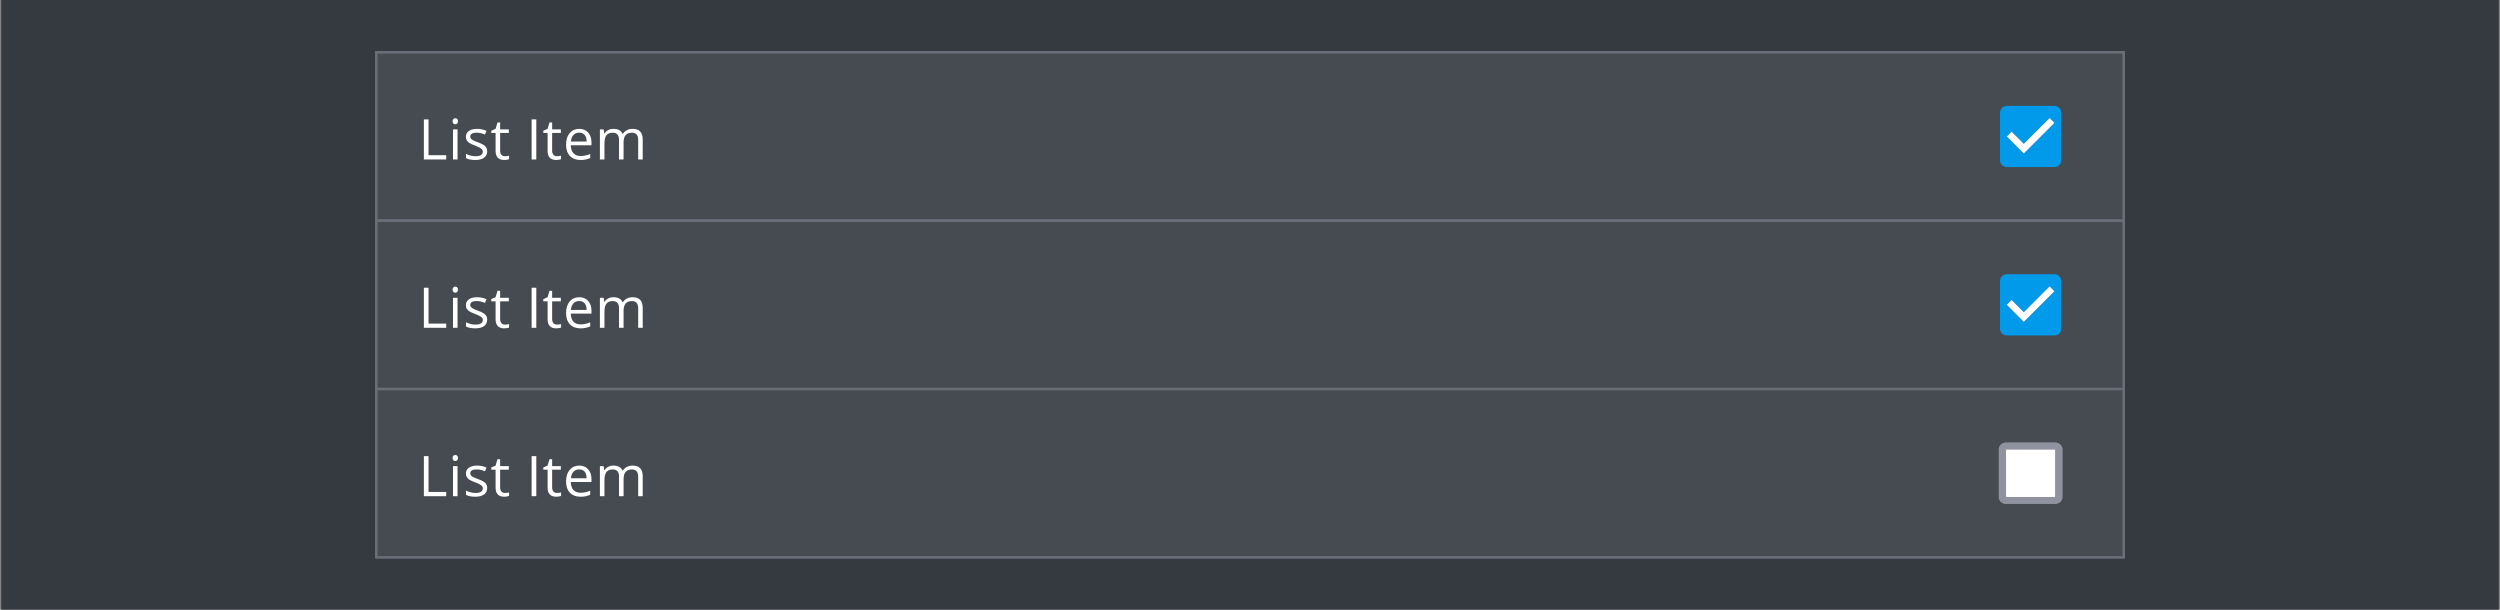 <svg width="980" height="239" viewBox="0 0 980 239" fill="none" xmlns="http://www.w3.org/2000/svg"><rect x="0" y="0" width="980" height="239" fill="#808080" stroke="none"/><rect width="979" height="239" transform="translate(0.5)" fill="#353A40"/><rect width="686" height="199" transform="translate(147 20)" fill="#6A6E79"/><rect x="147.5" y="20.5" width="685" height="66" fill="#464B52"/><path d="M166.159 62.5V46.795H167.985V60.846H174.914V62.5H166.159ZM179.354 62.5H177.57V50.727H179.354V62.5ZM177.42 47.536C177.42 47.128 177.52 46.831 177.721 46.645C177.921 46.451 178.172 46.355 178.473 46.355C178.759 46.355 179.006 46.451 179.214 46.645C179.422 46.838 179.525 47.135 179.525 47.536C179.525 47.937 179.422 48.238 179.214 48.438C179.006 48.632 178.759 48.728 178.473 48.728C178.172 48.728 177.921 48.632 177.721 48.438C177.52 48.238 177.42 47.937 177.42 47.536ZM190.979 59.288C190.979 60.384 190.571 61.229 189.755 61.823C188.938 62.418 187.793 62.715 186.317 62.715C184.756 62.715 183.539 62.468 182.665 61.974V60.319C183.231 60.606 183.836 60.831 184.48 60.996C185.132 61.161 185.759 61.243 186.36 61.243C187.291 61.243 188.007 61.096 188.509 60.803C189.01 60.502 189.261 60.047 189.261 59.438C189.261 58.98 189.06 58.59 188.659 58.268C188.265 57.938 187.492 57.551 186.339 57.107C185.243 56.699 184.463 56.345 183.997 56.044C183.539 55.736 183.195 55.389 182.966 55.002C182.744 54.615 182.633 54.153 182.633 53.616C182.633 52.657 183.023 51.901 183.804 51.35C184.584 50.791 185.655 50.512 187.016 50.512C188.283 50.512 189.522 50.77 190.732 51.285L190.099 52.735C188.917 52.248 187.846 52.005 186.887 52.005C186.042 52.005 185.404 52.137 184.975 52.402C184.545 52.667 184.33 53.033 184.33 53.498C184.33 53.813 184.409 54.082 184.566 54.304C184.731 54.526 184.993 54.737 185.351 54.938C185.709 55.138 186.396 55.428 187.413 55.808C188.81 56.316 189.751 56.828 190.238 57.344C190.732 57.859 190.979 58.508 190.979 59.288ZM197.943 61.243C198.258 61.243 198.563 61.222 198.856 61.179C199.15 61.129 199.383 61.078 199.555 61.028V62.393C199.361 62.486 199.075 62.561 198.695 62.618C198.323 62.683 197.986 62.715 197.686 62.715C195.408 62.715 194.27 61.515 194.27 59.116V52.112H192.583V51.253L194.27 50.512L195.021 47.998H196.053V50.727H199.469V52.112H196.053V59.041C196.053 59.75 196.221 60.294 196.558 60.674C196.894 61.053 197.356 61.243 197.943 61.243ZM208.401 62.5V46.795H210.228V62.5H208.401ZM218.33 61.243C218.645 61.243 218.95 61.222 219.243 61.179C219.537 61.129 219.77 61.078 219.941 61.028V62.393C219.748 62.486 219.462 62.561 219.082 62.618C218.71 62.683 218.373 62.715 218.072 62.715C215.795 62.715 214.656 61.515 214.656 59.116V52.112H212.97V51.253L214.656 50.512L215.408 47.998H216.439V50.727H219.855V52.112H216.439V59.041C216.439 59.75 216.608 60.294 216.944 60.674C217.281 61.053 217.743 61.243 218.33 61.243ZM227.528 62.715C225.788 62.715 224.413 62.185 223.403 61.125C222.401 60.065 221.899 58.593 221.899 56.71C221.899 54.812 222.365 53.305 223.296 52.188C224.234 51.07 225.491 50.512 227.066 50.512C228.542 50.512 229.709 50.999 230.568 51.973C231.428 52.94 231.857 54.218 231.857 55.808V56.935H223.747C223.783 58.318 224.13 59.367 224.789 60.083C225.455 60.799 226.39 61.157 227.593 61.157C228.86 61.157 230.114 60.892 231.353 60.362V61.952C230.722 62.224 230.124 62.418 229.559 62.532C229 62.654 228.323 62.715 227.528 62.715ZM227.045 52.005C226.1 52.005 225.344 52.313 224.778 52.929C224.22 53.545 223.89 54.397 223.79 55.485H229.945C229.945 54.361 229.695 53.502 229.193 52.907C228.692 52.306 227.976 52.005 227.045 52.005ZM250.165 62.5V54.841C250.165 53.903 249.965 53.201 249.563 52.735C249.162 52.263 248.539 52.026 247.694 52.026C246.584 52.026 245.764 52.345 245.234 52.982C244.704 53.62 244.439 54.601 244.439 55.926V62.5H242.656V54.841C242.656 53.903 242.456 53.201 242.055 52.735C241.654 52.263 241.027 52.026 240.175 52.026C239.058 52.026 238.238 52.363 237.715 53.036C237.199 53.702 236.941 54.798 236.941 56.323V62.5H235.158V50.727H236.608L236.898 52.338H236.984C237.321 51.765 237.794 51.317 238.402 50.995C239.018 50.673 239.706 50.512 240.465 50.512C242.305 50.512 243.508 51.178 244.074 52.51H244.16C244.511 51.894 245.02 51.407 245.686 51.049C246.352 50.691 247.111 50.512 247.963 50.512C249.295 50.512 250.29 50.855 250.949 51.543C251.615 52.223 251.948 53.315 251.948 54.819V62.5H250.165Z" fill="#fff"/><g clip-path="url(#clip0_6847_89256)"><path fill-rule="evenodd" clip-rule="evenodd" d="M786.667 41.5H805.333C806.813 41.5 808 42.7 808 44.167V62.833C808 64.3 806.813 65.5 805.333 65.5H786.667C785.187 65.5 784 64.3 784 62.833V44.167C784 42.7 785.187 41.5 786.667 41.5ZM786.667 53.5L793.333 60.167L805.333 48.167L803.453 46.273L793.333 56.393L788.547 51.62L786.667 53.5Z" fill="#019AEB"/><path fill-rule="evenodd" clip-rule="evenodd" d="M786.667 53.5L793.333 60.167L805.333 48.167L803.453 46.273L793.333 56.393L788.547 51.62L786.667 53.5Z" fill="#fff"/></g><rect x="147.5" y="20.5" width="685" height="66" stroke="#6A6E79"/><rect x="147.5" y="86.5" width="685" height="66" fill="#464B52"/><path d="M166.159 128.5V112.795H167.985V126.846H174.914V128.5H166.159ZM179.354 128.5H177.57V116.727H179.354V128.5ZM177.42 113.536C177.42 113.128 177.52 112.831 177.721 112.645C177.921 112.451 178.172 112.354 178.473 112.354C178.759 112.354 179.006 112.451 179.214 112.645C179.422 112.838 179.525 113.135 179.525 113.536C179.525 113.937 179.422 114.238 179.214 114.438C179.006 114.632 178.759 114.729 178.473 114.729C178.172 114.729 177.921 114.632 177.721 114.438C177.52 114.238 177.42 113.937 177.42 113.536ZM190.979 125.288C190.979 126.384 190.571 127.229 189.755 127.823C188.938 128.418 187.793 128.715 186.317 128.715C184.756 128.715 183.539 128.468 182.665 127.974V126.319C183.231 126.606 183.836 126.831 184.48 126.996C185.132 127.161 185.759 127.243 186.36 127.243C187.291 127.243 188.007 127.096 188.509 126.803C189.01 126.502 189.261 126.047 189.261 125.438C189.261 124.98 189.06 124.59 188.659 124.268C188.265 123.938 187.492 123.551 186.339 123.107C185.243 122.699 184.463 122.345 183.997 122.044C183.539 121.736 183.195 121.389 182.966 121.002C182.744 120.615 182.633 120.153 182.633 119.616C182.633 118.657 183.023 117.901 183.804 117.35C184.584 116.791 185.655 116.512 187.016 116.512C188.283 116.512 189.522 116.77 190.732 117.285L190.099 118.735C188.917 118.248 187.846 118.005 186.887 118.005C186.042 118.005 185.404 118.137 184.975 118.402C184.545 118.667 184.33 119.033 184.33 119.498C184.33 119.813 184.409 120.082 184.566 120.304C184.731 120.526 184.993 120.737 185.351 120.938C185.709 121.138 186.396 121.428 187.413 121.808C188.81 122.316 189.751 122.828 190.238 123.344C190.732 123.859 190.979 124.507 190.979 125.288ZM197.943 127.243C198.258 127.243 198.563 127.222 198.856 127.179C199.15 127.129 199.383 127.078 199.555 127.028V128.393C199.361 128.486 199.075 128.561 198.695 128.618C198.323 128.683 197.986 128.715 197.686 128.715C195.408 128.715 194.27 127.515 194.27 125.116V118.112H192.583V117.253L194.27 116.512L195.021 113.998H196.053V116.727H199.469V118.112H196.053V125.041C196.053 125.75 196.221 126.294 196.558 126.674C196.894 127.053 197.356 127.243 197.943 127.243ZM208.401 128.5V112.795H210.228V128.5H208.401ZM218.33 127.243C218.645 127.243 218.95 127.222 219.243 127.179C219.537 127.129 219.77 127.078 219.941 127.028V128.393C219.748 128.486 219.462 128.561 219.082 128.618C218.71 128.683 218.373 128.715 218.072 128.715C215.795 128.715 214.656 127.515 214.656 125.116V118.112H212.97V117.253L214.656 116.512L215.408 113.998H216.439V116.727H219.855V118.112H216.439V125.041C216.439 125.75 216.608 126.294 216.944 126.674C217.281 127.053 217.743 127.243 218.33 127.243ZM227.528 128.715C225.788 128.715 224.413 128.185 223.403 127.125C222.401 126.065 221.899 124.593 221.899 122.71C221.899 120.812 222.365 119.305 223.296 118.188C224.234 117.07 225.491 116.512 227.066 116.512C228.542 116.512 229.709 116.999 230.568 117.973C231.428 118.939 231.857 120.218 231.857 121.808V122.936H223.747C223.783 124.318 224.13 125.367 224.789 126.083C225.455 126.799 226.39 127.157 227.593 127.157C228.86 127.157 230.114 126.892 231.353 126.362V127.952C230.722 128.224 230.124 128.418 229.559 128.532C229 128.654 228.323 128.715 227.528 128.715ZM227.045 118.005C226.1 118.005 225.344 118.313 224.778 118.929C224.22 119.545 223.89 120.397 223.79 121.485H229.945C229.945 120.361 229.695 119.502 229.193 118.907C228.692 118.306 227.976 118.005 227.045 118.005ZM250.165 128.5V120.841C250.165 119.903 249.965 119.201 249.563 118.735C249.162 118.263 248.539 118.026 247.694 118.026C246.584 118.026 245.764 118.345 245.234 118.982C244.704 119.62 244.439 120.601 244.439 121.926V128.5H242.656V120.841C242.656 119.903 242.456 119.201 242.055 118.735C241.654 118.263 241.027 118.026 240.175 118.026C239.058 118.026 238.238 118.363 237.715 119.036C237.199 119.702 236.941 120.798 236.941 122.323V128.5H235.158V116.727H236.608L236.898 118.338H236.984C237.321 117.765 237.794 117.317 238.402 116.995C239.018 116.673 239.706 116.512 240.465 116.512C242.305 116.512 243.508 117.178 244.074 118.51H244.16C244.511 117.894 245.02 117.407 245.686 117.049C246.352 116.691 247.111 116.512 247.963 116.512C249.295 116.512 250.29 116.855 250.949 117.543C251.615 118.223 251.948 119.315 251.948 120.819V128.5H250.165Z" fill="#fff"/><g clip-path="url(#clip1_6847_89256)"><path fill-rule="evenodd" clip-rule="evenodd" d="M786.667 107.5H805.333C806.813 107.5 808 108.7 808 110.167V128.833C808 130.3 806.813 131.5 805.333 131.5H786.667C785.187 131.5 784 130.3 784 128.833V110.167C784 108.7 785.187 107.5 786.667 107.5ZM786.667 119.5L793.333 126.167L805.333 114.167L803.453 112.273L793.333 122.393L788.547 117.62L786.667 119.5Z" fill="#019AEB"/><path fill-rule="evenodd" clip-rule="evenodd" d="M786.667 119.5L793.333 126.167L805.333 114.167L803.453 112.273L793.333 122.393L788.547 117.62L786.667 119.5Z" fill="#fff"/></g><rect x="147.5" y="86.5" width="685" height="66" stroke="#6A6E79"/><rect width="684" height="65" transform="translate(148 153)" fill="#464B52"/><path d="M166.159 194.5V178.795H167.985V192.846H174.914V194.5H166.159ZM179.354 194.5H177.57V182.727H179.354V194.5ZM177.42 179.536C177.42 179.128 177.52 178.831 177.721 178.645C177.921 178.451 178.172 178.354 178.473 178.354C178.759 178.354 179.006 178.451 179.214 178.645C179.422 178.838 179.525 179.135 179.525 179.536C179.525 179.937 179.422 180.238 179.214 180.438C179.006 180.632 178.759 180.729 178.473 180.729C178.172 180.729 177.921 180.632 177.721 180.438C177.52 180.238 177.42 179.937 177.42 179.536ZM190.979 191.288C190.979 192.384 190.571 193.229 189.755 193.823C188.938 194.418 187.793 194.715 186.317 194.715C184.756 194.715 183.539 194.468 182.665 193.974V192.319C183.231 192.606 183.836 192.831 184.48 192.996C185.132 193.161 185.759 193.243 186.36 193.243C187.291 193.243 188.007 193.096 188.509 192.803C189.01 192.502 189.261 192.047 189.261 191.438C189.261 190.98 189.06 190.59 188.659 190.268C188.265 189.938 187.492 189.551 186.339 189.107C185.243 188.699 184.463 188.345 183.997 188.044C183.539 187.736 183.195 187.389 182.966 187.002C182.744 186.615 182.633 186.153 182.633 185.616C182.633 184.657 183.023 183.901 183.804 183.35C184.584 182.791 185.655 182.512 187.016 182.512C188.283 182.512 189.522 182.77 190.732 183.285L190.099 184.735C188.917 184.248 187.846 184.005 186.887 184.005C186.042 184.005 185.404 184.137 184.975 184.402C184.545 184.667 184.33 185.033 184.33 185.498C184.33 185.813 184.409 186.082 184.566 186.304C184.731 186.526 184.993 186.737 185.351 186.938C185.709 187.138 186.396 187.428 187.413 187.808C188.81 188.316 189.751 188.828 190.238 189.344C190.732 189.859 190.979 190.507 190.979 191.288ZM197.943 193.243C198.258 193.243 198.563 193.222 198.856 193.179C199.15 193.129 199.383 193.078 199.555 193.028V194.393C199.361 194.486 199.075 194.561 198.695 194.618C198.323 194.683 197.986 194.715 197.686 194.715C195.408 194.715 194.27 193.515 194.27 191.116V184.112H192.583V183.253L194.27 182.512L195.021 179.998H196.053V182.727H199.469V184.112H196.053V191.041C196.053 191.75 196.221 192.294 196.558 192.674C196.894 193.053 197.356 193.243 197.943 193.243ZM208.401 194.5V178.795H210.228V194.5H208.401ZM218.33 193.243C218.645 193.243 218.95 193.222 219.243 193.179C219.537 193.129 219.77 193.078 219.941 193.028V194.393C219.748 194.486 219.462 194.561 219.082 194.618C218.71 194.683 218.373 194.715 218.072 194.715C215.795 194.715 214.656 193.515 214.656 191.116V184.112H212.97V183.253L214.656 182.512L215.408 179.998H216.439V182.727H219.855V184.112H216.439V191.041C216.439 191.75 216.608 192.294 216.944 192.674C217.281 193.053 217.743 193.243 218.33 193.243ZM227.528 194.715C225.788 194.715 224.413 194.185 223.403 193.125C222.401 192.065 221.899 190.593 221.899 188.71C221.899 186.812 222.365 185.305 223.296 184.188C224.234 183.07 225.491 182.512 227.066 182.512C228.542 182.512 229.709 182.999 230.568 183.973C231.428 184.939 231.857 186.218 231.857 187.808V188.936H223.747C223.783 190.318 224.13 191.367 224.789 192.083C225.455 192.799 226.39 193.157 227.593 193.157C228.86 193.157 230.114 192.892 231.353 192.362V193.952C230.722 194.224 230.124 194.418 229.559 194.532C229 194.654 228.323 194.715 227.528 194.715ZM227.045 184.005C226.1 184.005 225.344 184.313 224.778 184.929C224.22 185.545 223.89 186.397 223.79 187.485H229.945C229.945 186.361 229.695 185.502 229.193 184.907C228.692 184.306 227.976 184.005 227.045 184.005ZM250.165 194.5V186.841C250.165 185.903 249.965 185.201 249.563 184.735C249.162 184.263 248.539 184.026 247.694 184.026C246.584 184.026 245.764 184.345 245.234 184.982C244.704 185.62 244.439 186.601 244.439 187.926V194.5H242.656V186.841C242.656 185.903 242.456 185.201 242.055 184.735C241.654 184.263 241.027 184.026 240.175 184.026C239.058 184.026 238.238 184.363 237.715 185.036C237.199 185.702 236.941 186.798 236.941 188.323V194.5H235.158V182.727H236.608L236.898 184.338H236.984C237.321 183.765 237.794 183.317 238.402 182.995C239.018 182.673 239.706 182.512 240.465 182.512C242.305 182.512 243.508 183.178 244.074 184.51H244.16C244.511 183.894 245.02 183.407 245.686 183.049C246.352 182.691 247.111 182.512 247.963 182.512C249.295 182.512 250.29 182.855 250.949 183.543C251.615 184.223 251.948 185.315 251.948 186.819V194.5H250.165Z" fill="#fff"/><g clip-path="url(#clip2_6847_89256)"><rect x="786.5" y="175.5" width="20" height="20" fill="#fff"/><rect x="784.5" y="175.5" width="20" height="20" fill="#fff"/><path fill-rule="evenodd" clip-rule="evenodd" d="M786.375 173.5H805.625C807.138 173.5 808.375 174.7 808.375 176.167V194.833C808.375 196.3 807.138 197.5 805.625 197.5H786.375C784.862 197.5 783.625 196.3 783.625 194.833V176.167C783.625 174.7 784.862 173.5 786.375 173.5ZM805.625 194.833V176.167H786.375V194.833H805.625Z" fill="#90939F"/><path fill-rule="evenodd" clip-rule="evenodd" d="M786.278 173.5H805.722C807.25 173.5 808.5 174.7 808.5 176.167V194.833C808.5 196.3 807.25 197.5 805.722 197.5H786.278C784.75 197.5 783.5 196.3 783.5 194.833V176.167C783.5 174.7 784.75 173.5 786.278 173.5ZM805.722 194.833V176.167H786.278V194.833H805.722Z" fill="#90939F"/></g><defs><clipPath id="clip0_6847_89256"><rect width="37" height="38" fill="#fff" transform="translate(777.5 34.5)"/></clipPath><clipPath id="clip1_6847_89256"><rect width="37" height="38" fill="#fff" transform="translate(777.5 100.5)"/></clipPath><clipPath id="clip2_6847_89256"><rect width="37" height="38" fill="#fff" transform="translate(777.5 166.5)"/></clipPath></defs></svg>